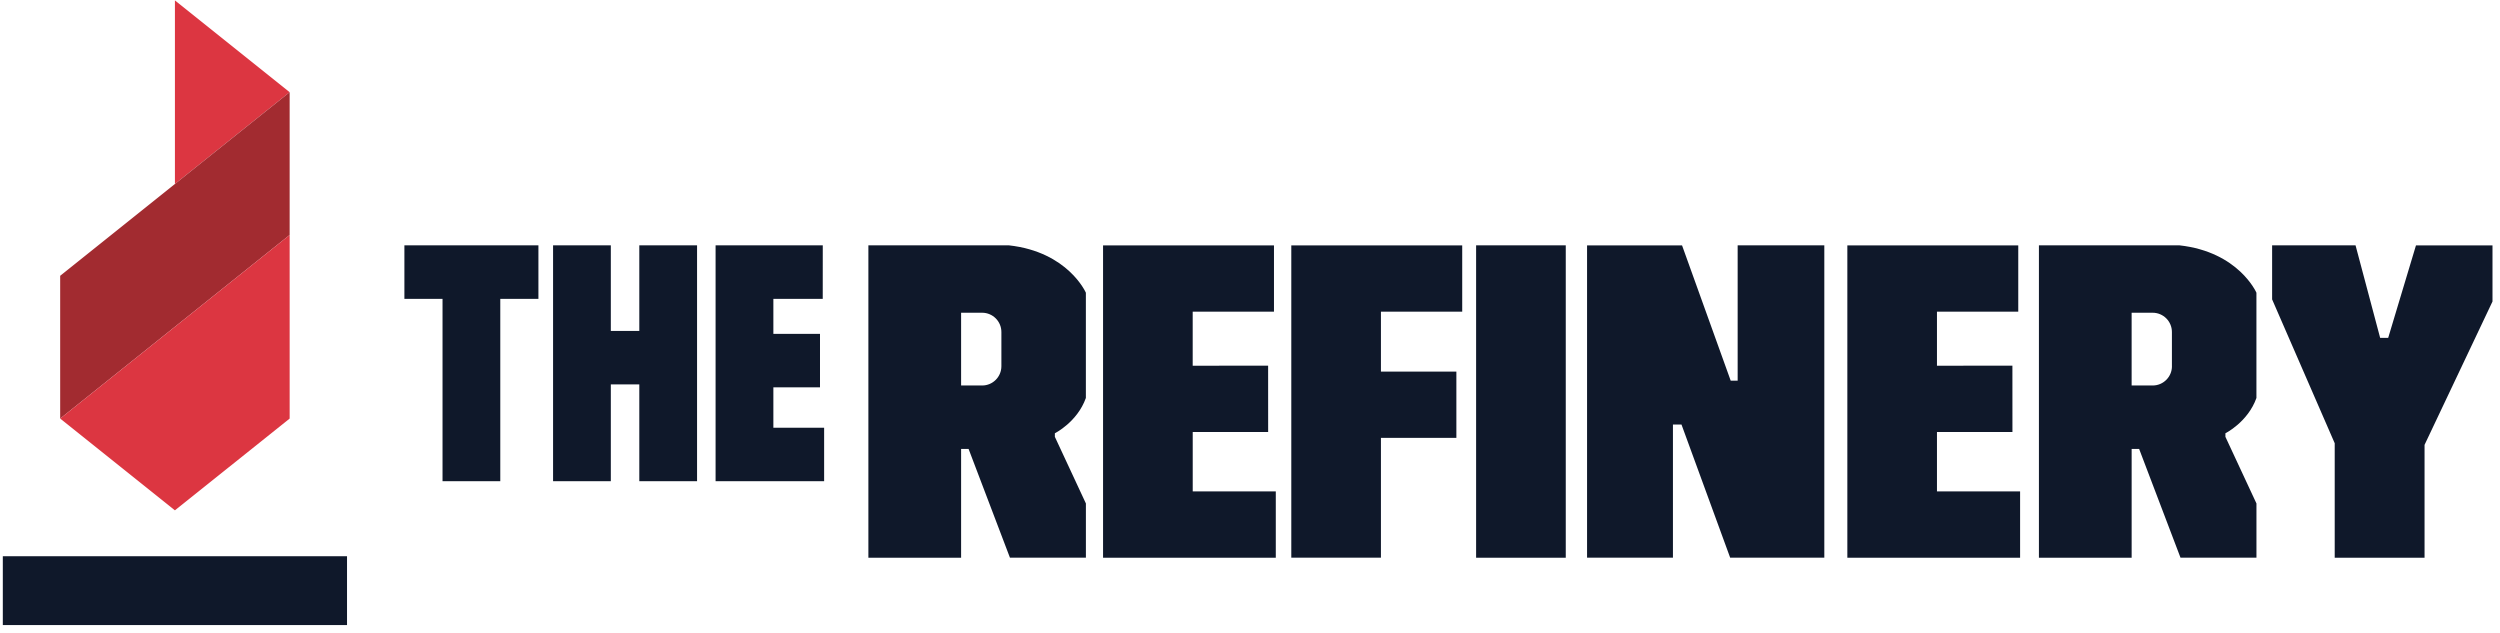<svg width="158" height="40" viewBox="0 0 158 40" xmlns="http://www.w3.org/2000/svg"><title>TheRefinery-master-logo-03</title><g fill="none" fill-rule="evenodd"><path d="M63.288 23.145c0 .672-.544 1.218-1.216 1.218h-1.33v-4.598h1.33c.67 0 1.216.545 1.216 1.218v2.162zm.474-7.638h-8.88v19.74h5.86v-6.873h.473l2.614 6.872h4.8V31.82l-1.962-4.213v-.225s1.417-.705 1.96-2.23V18.5c0 .002-1.118-2.58-4.867-2.995h.002zM137.267 23.145c0 .672-.545 1.218-1.218 1.218h-1.33v-4.598h1.33c.672 0 1.216.545 1.216 1.218v2.162zm.473-7.638h-8.88v19.74h5.86v-6.873h.474l2.614 6.872h4.8V31.82l-1.962-4.213v-.225s1.418-.705 1.96-2.23V18.5c0 .002-1.117-2.58-4.866-2.995zM75.377 27.303h4.77l-.002-4.192-4.767.002v-3.414h5.137v-4.19H69.713v19.738H80.63v-4.19H75.38v-3.753M122.416 27.303h4.77l-.002-4.192-4.768.002v-3.414h5.138v-4.19h-10.802v19.738h10.918v-4.19h-5.254v-3.753M81.61 35.246h5.665v-7.572h4.768v-4.19h-4.768v-3.786h5.137v-4.19H81.61v19.738M93.29 15.507h5.666v19.74H93.29v-19.74zM109.82 24.058h-.44l-3.075-8.55h-6.003v19.738h5.428V26.83h.54l3.077 8.416h5.95v-19.74h-5.477v8.552M152.69 15.507l-1.757 5.847h-.507l-1.555-5.847h-5.273v3.414l3.956 9.092v7.234h5.678v-7.132l4.294-9.06v-3.547h-4.834M40.404 20.915h-1.8v-5.408h-3.65v14.905h3.65v-6.117h1.8v6.117h3.65V15.507h-3.65v5.408M48.877 27.032V24.48h2.947V21.1h-2.947v-2.213h3.12l.002-3.38h-6.774v14.905h6.86v-3.38h-3.21M25.558 18.887h2.41v11.525h3.65V18.887h2.41v-3.38h-8.47v3.38" fill="#0F182A"/><path d="M11.055.026l7.25 5.8-7.25 5.802V.026" fill="#DC3641"/><path d="M18.306 5.827L3.803 17.43v9.023L18.306 14.85V5.828" fill="#A22B30"/><path d="M3.804 26.453l7.25 5.8 7.252-5.8V14.85L3.803 26.454" fill="#DC3641"/><path d="M.178 35.154h21.754v4.35H.178v-4.35z" fill="#0F182A"/></g></svg>